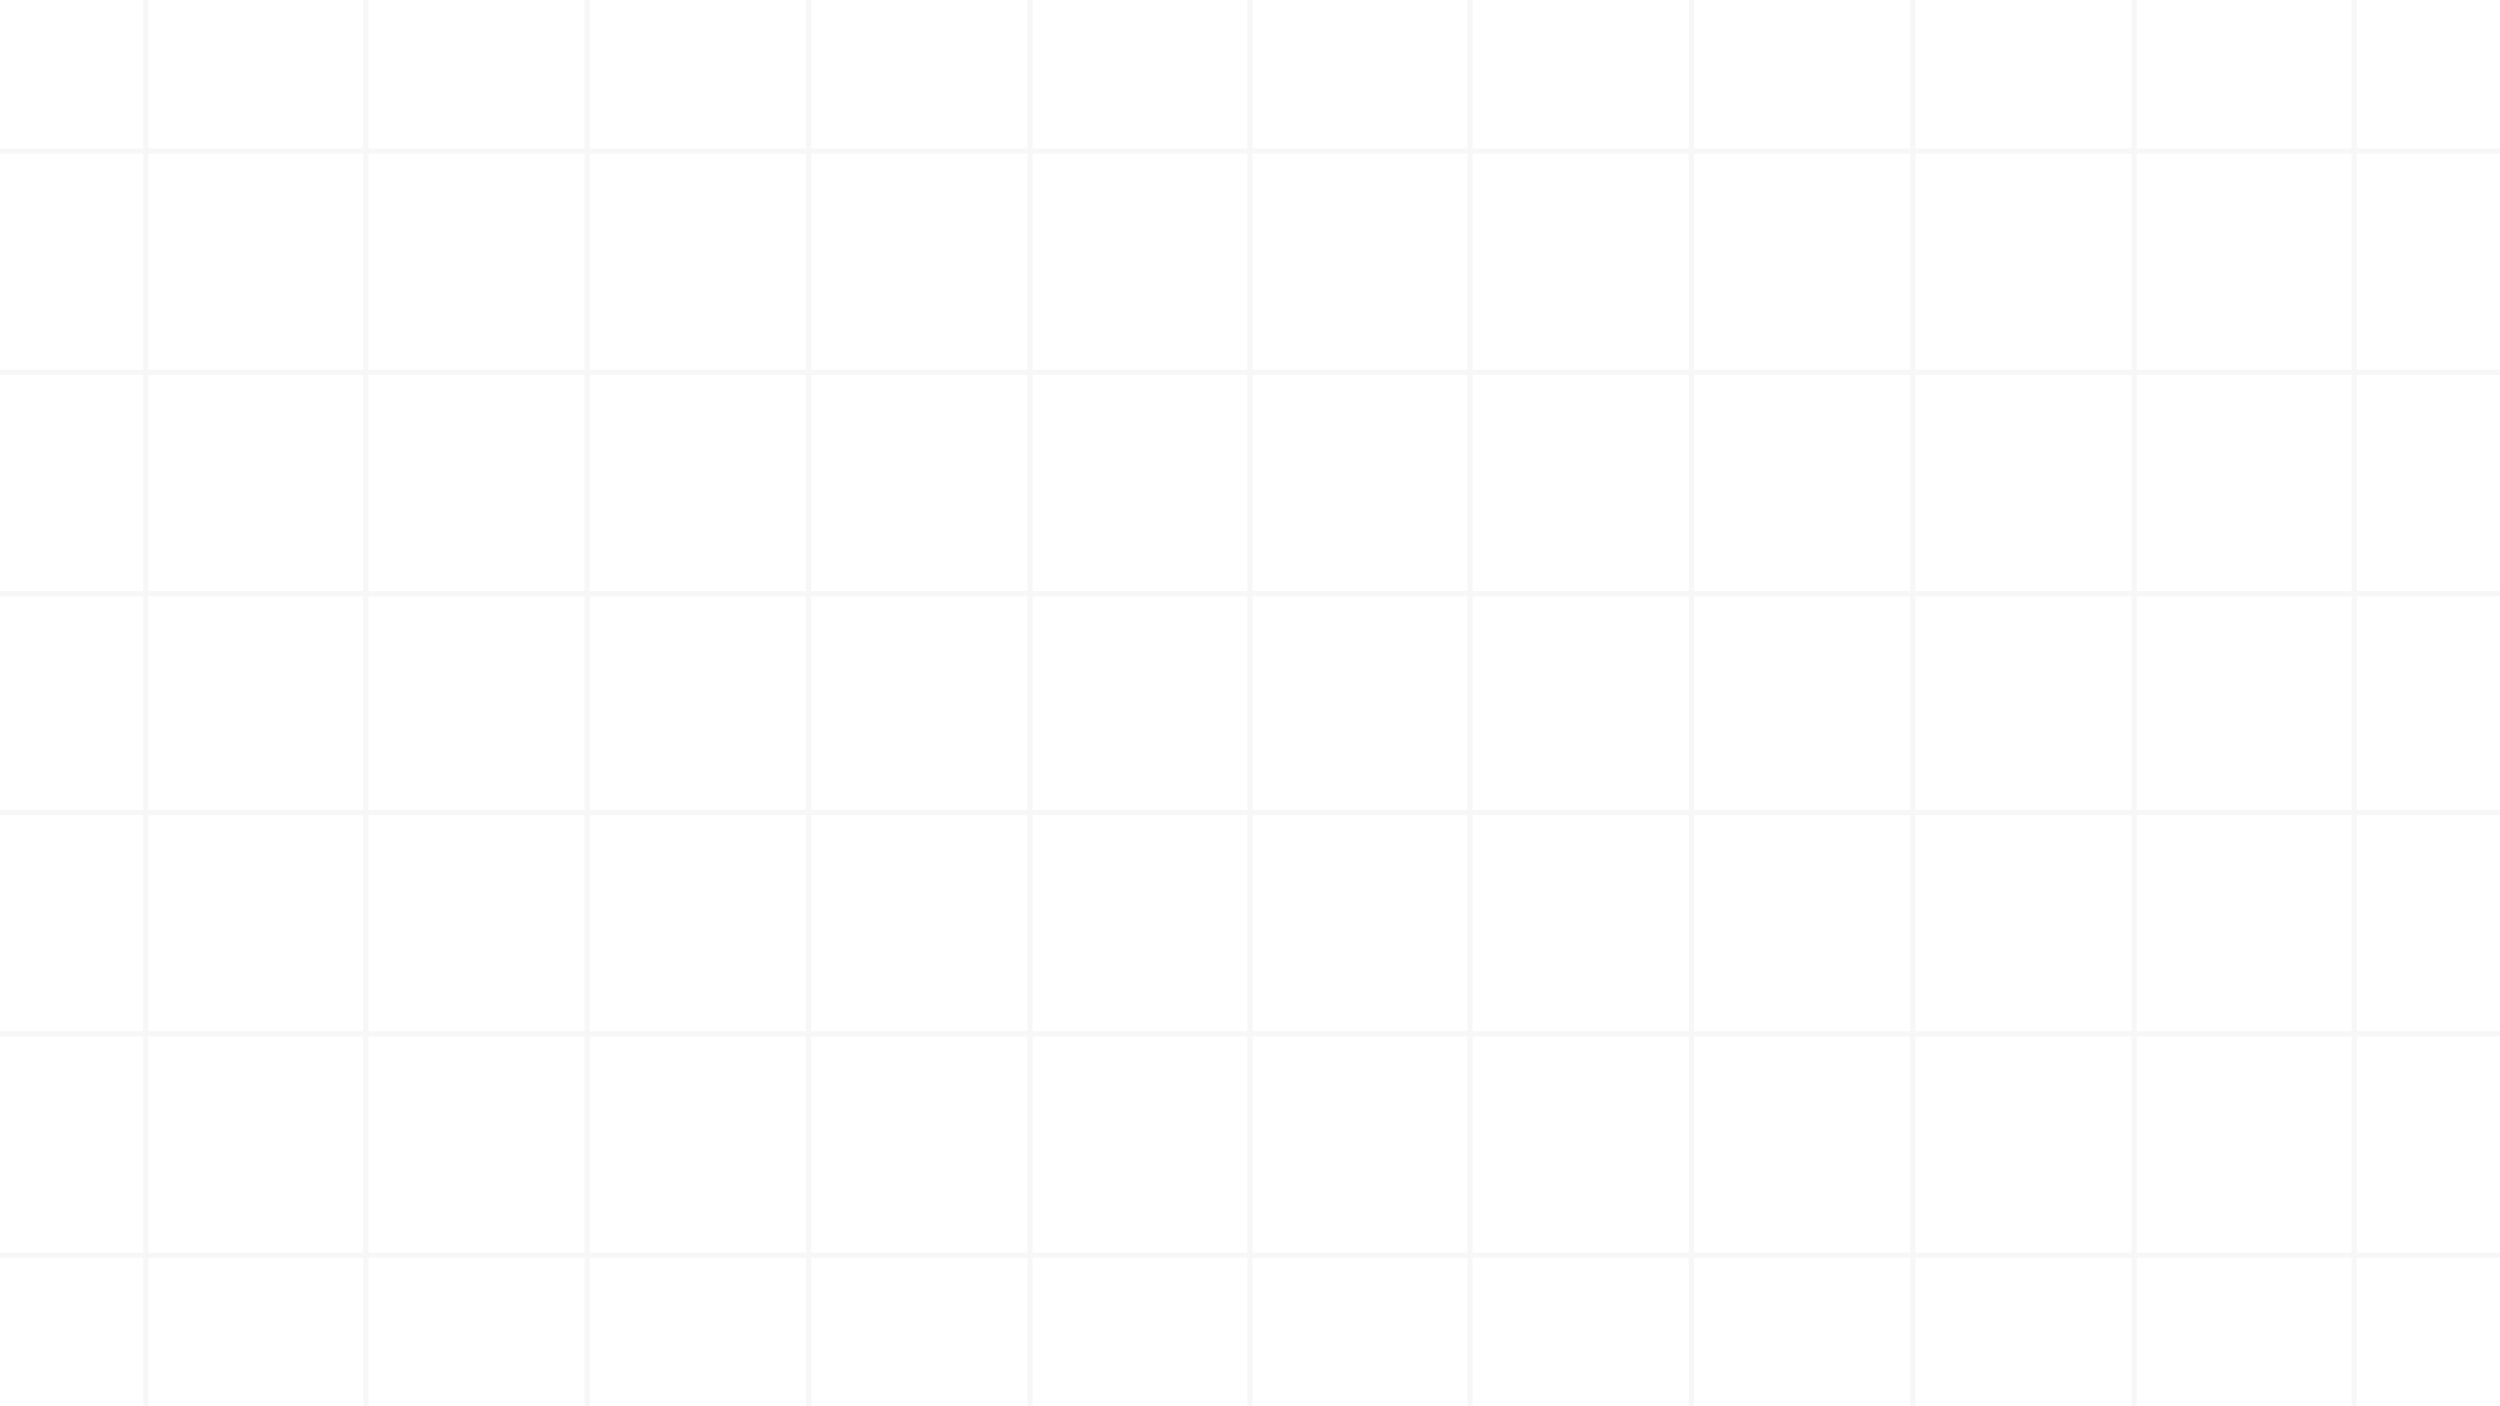 ﻿<?xml version="1.0" encoding="utf-8"?>
<svg version="1.1" xmlns:xlink="http://www.w3.org/1999/xlink" width="1920px" height="1080px" xmlns="http://www.w3.org/2000/svg">
  <g>
    <path d="M 1810 118  L 1920 118  L 1920 114  L 1810 114  L 1810 0  L 1806 0  L 1806 114  L 1641 114  L 1641 0  L 1637 0  L 1637 114  L 1471 114  L 1471 0  L 1467 0  L 1467 114  L 1301 114  L 1301 0  L 1297 0  L 1297 114  L 1131 114  L 1131 0  L 1127 0  L 1127 114  L 962 114  L 962 0  L 958 0  L 958 114  L 793 114  L 793 0  L 789 0  L 789 114  L 623 114  L 623 0  L 619 0  L 619 114  L 453 114  L 453 0  L 449 0  L 449 114  L 283 114  L 283 0  L 279 0  L 279 114  L 114 114  L 114 0  L 110 0  L 110 114  L 0 114  L 0 118  L 110 118  L 110 284  L 0 284  L 0 288  L 110 288  L 110 454  L 0 454  L 0 458  L 110 458  L 110 622  L 0 622  L 0 626  L 110 626  L 110 792  L 0 792  L 0 796  L 110 796  L 110 962  L 0 962  L 0 966  L 110 966  L 110 1080  L 114 1080  L 114 966  L 279 966  L 279 1080  L 283 1080  L 283 966  L 449 966  L 449 1080  L 453 1080  L 453 966  L 619 966  L 619 1080  L 623 1080  L 623 966  L 789 966  L 789 1080  L 793 1080  L 793 966  L 958 966  L 958 1080  L 962 1080  L 962 966  L 1127 966  L 1127 1080  L 1131 1080  L 1131 966  L 1297 966  L 1297 1080  L 1301 1080  L 1301 966  L 1467 966  L 1467 1080  L 1471 1080  L 1471 966  L 1637 966  L 1637 1080  L 1641 1080  L 1641 966  L 1806 966  L 1806 1080  L 1810 1080  L 1810 966  L 1920 966  L 1920 962  L 1810 962  L 1810 796  L 1920 796  L 1920 792  L 1810 792  L 1810 626  L 1920 626  L 1920 622  L 1810 622  L 1810 458  L 1920 458  L 1920 454  L 1810 454  L 1810 288  L 1920 288  L 1920 284  L 1810 284  L 1810 118  Z M 1471 118  L 1637 118  L 1637 284  L 1471 284  L 1471 118  Z M 623 622  L 623 458  L 789 458  L 789 622  L 623 622  Z M 619 458  L 619 622  L 453 622  L 453 458  L 619 458  Z M 793 622  L 793 458  L 958 458  L 958 622  L 793 622  Z M 962 622  L 962 458  L 1127 458  L 1127 622  L 962 622  Z M 1131 622  L 1131 458  L 1297 458  L 1297 622  L 1131 622  Z M 1301 622  L 1301 458  L 1467 458  L 1467 622  L 1301 622  Z M 1467 454  L 1301 454  L 1301 288  L 1467 288  L 1467 454  Z M 1297 288  L 1297 454  L 1131 454  L 1131 288  L 1297 288  Z M 1127 288  L 1127 454  L 962 454  L 962 288  L 1127 288  Z M 958 288  L 958 454  L 793 454  L 793 288  L 958 288  Z M 789 288  L 789 454  L 623 454  L 623 288  L 789 288  Z M 619 288  L 619 454  L 453 454  L 453 288  L 619 288  Z M 449 453.12  L 448.69 454  L 283 454  L 283 288  L 449 288  L 449 453.12  Z M 283 458  L 449 458  L 449 622  L 283 622  L 283 458  Z M 283 626  L 449 626  L 449 792  L 283 792  L 283 626  Z M 453 792  L 453 626  L 619 626  L 619 792  L 453 792  Z M 623 792  L 623 626  L 789 626  L 789 792  L 623 792  Z M 793 792  L 793 626  L 958 626  L 958 792  L 793 792  Z M 962 792  L 962 626  L 1127 626  L 1127 792  L 962 792  Z M 1131 792  L 1131 626  L 1297 626  L 1297 792  L 1131 792  Z M 1301 792  L 1301 626  L 1467 626  L 1467 792  L 1301 792  Z M 1471 792  L 1471 626  L 1637 626  L 1637 792  L 1471 792  Z M 1471.31 622  L 1471 622.88  L 1471 458  L 1637 458  L 1637 622  L 1471.31 622  Z M 1637 454  L 1471 454  L 1471 288  L 1637 288  L 1637 454  Z M 1301 118  L 1467 118  L 1467 284  L 1301 284  L 1301 118  Z M 1131 118  L 1297 118  L 1297 284  L 1131 284  L 1131 118  Z M 962 118  L 1127 118  L 1127 284  L 962 284  L 962 118  Z M 793 118  L 958 118  L 958 284  L 793 284  L 793 118  Z M 623 118  L 789 118  L 789 284  L 623 284  L 623 118  Z M 453 118  L 619 118  L 619 284  L 453 284  L 453 118  Z M 283 118  L 449 118  L 449 284  L 283 284  L 283 118  Z M 114 284  L 114 118  L 279 118  L 279 284  L 114 284  Z M 114 454  L 114 288  L 279 288  L 279 454  L 114 454  Z M 114 622  L 114 458  L 279 458  L 279 622  L 114 622  Z M 114 792  L 114 626  L 279 626  L 279 792  L 114 792  Z M 279 962  L 114 962  L 114 796  L 279 796  L 279 962  Z M 449 962  L 283 962  L 283 796  L 449 796  L 449 962  Z M 619 962  L 453 962  L 453 796  L 619 796  L 619 962  Z M 789 962  L 623 962  L 623 796  L 789 796  L 789 962  Z M 958 962  L 793 962  L 793 796  L 958 796  L 958 962  Z M 1127 962  L 962 962  L 962 796  L 1127 796  L 1127 962  Z M 1297 962  L 1131 962  L 1131 796  L 1297 796  L 1297 962  Z M 1467 962  L 1301 962  L 1301 796  L 1467 796  L 1467 962  Z M 1637 962  L 1471 962  L 1471 796  L 1637 796  L 1637 962  Z M 1806 796  L 1806 962  L 1641 962  L 1641 796  L 1806 796  Z M 1806 626  L 1806 792  L 1641 792  L 1641 626  L 1806 626  Z M 1806 458  L 1806 622  L 1641 622  L 1641 458  L 1806 458  Z M 1806 288  L 1806 454  L 1641 454  L 1641 288  L 1806 288  Z M 1806 118  L 1806 284  L 1641 284  L 1641 118  L 1806 118  Z " fill-rule="nonzero" fill="#aaaaaa" stroke="none" fill-opacity="0.09" />
  </g>
</svg>